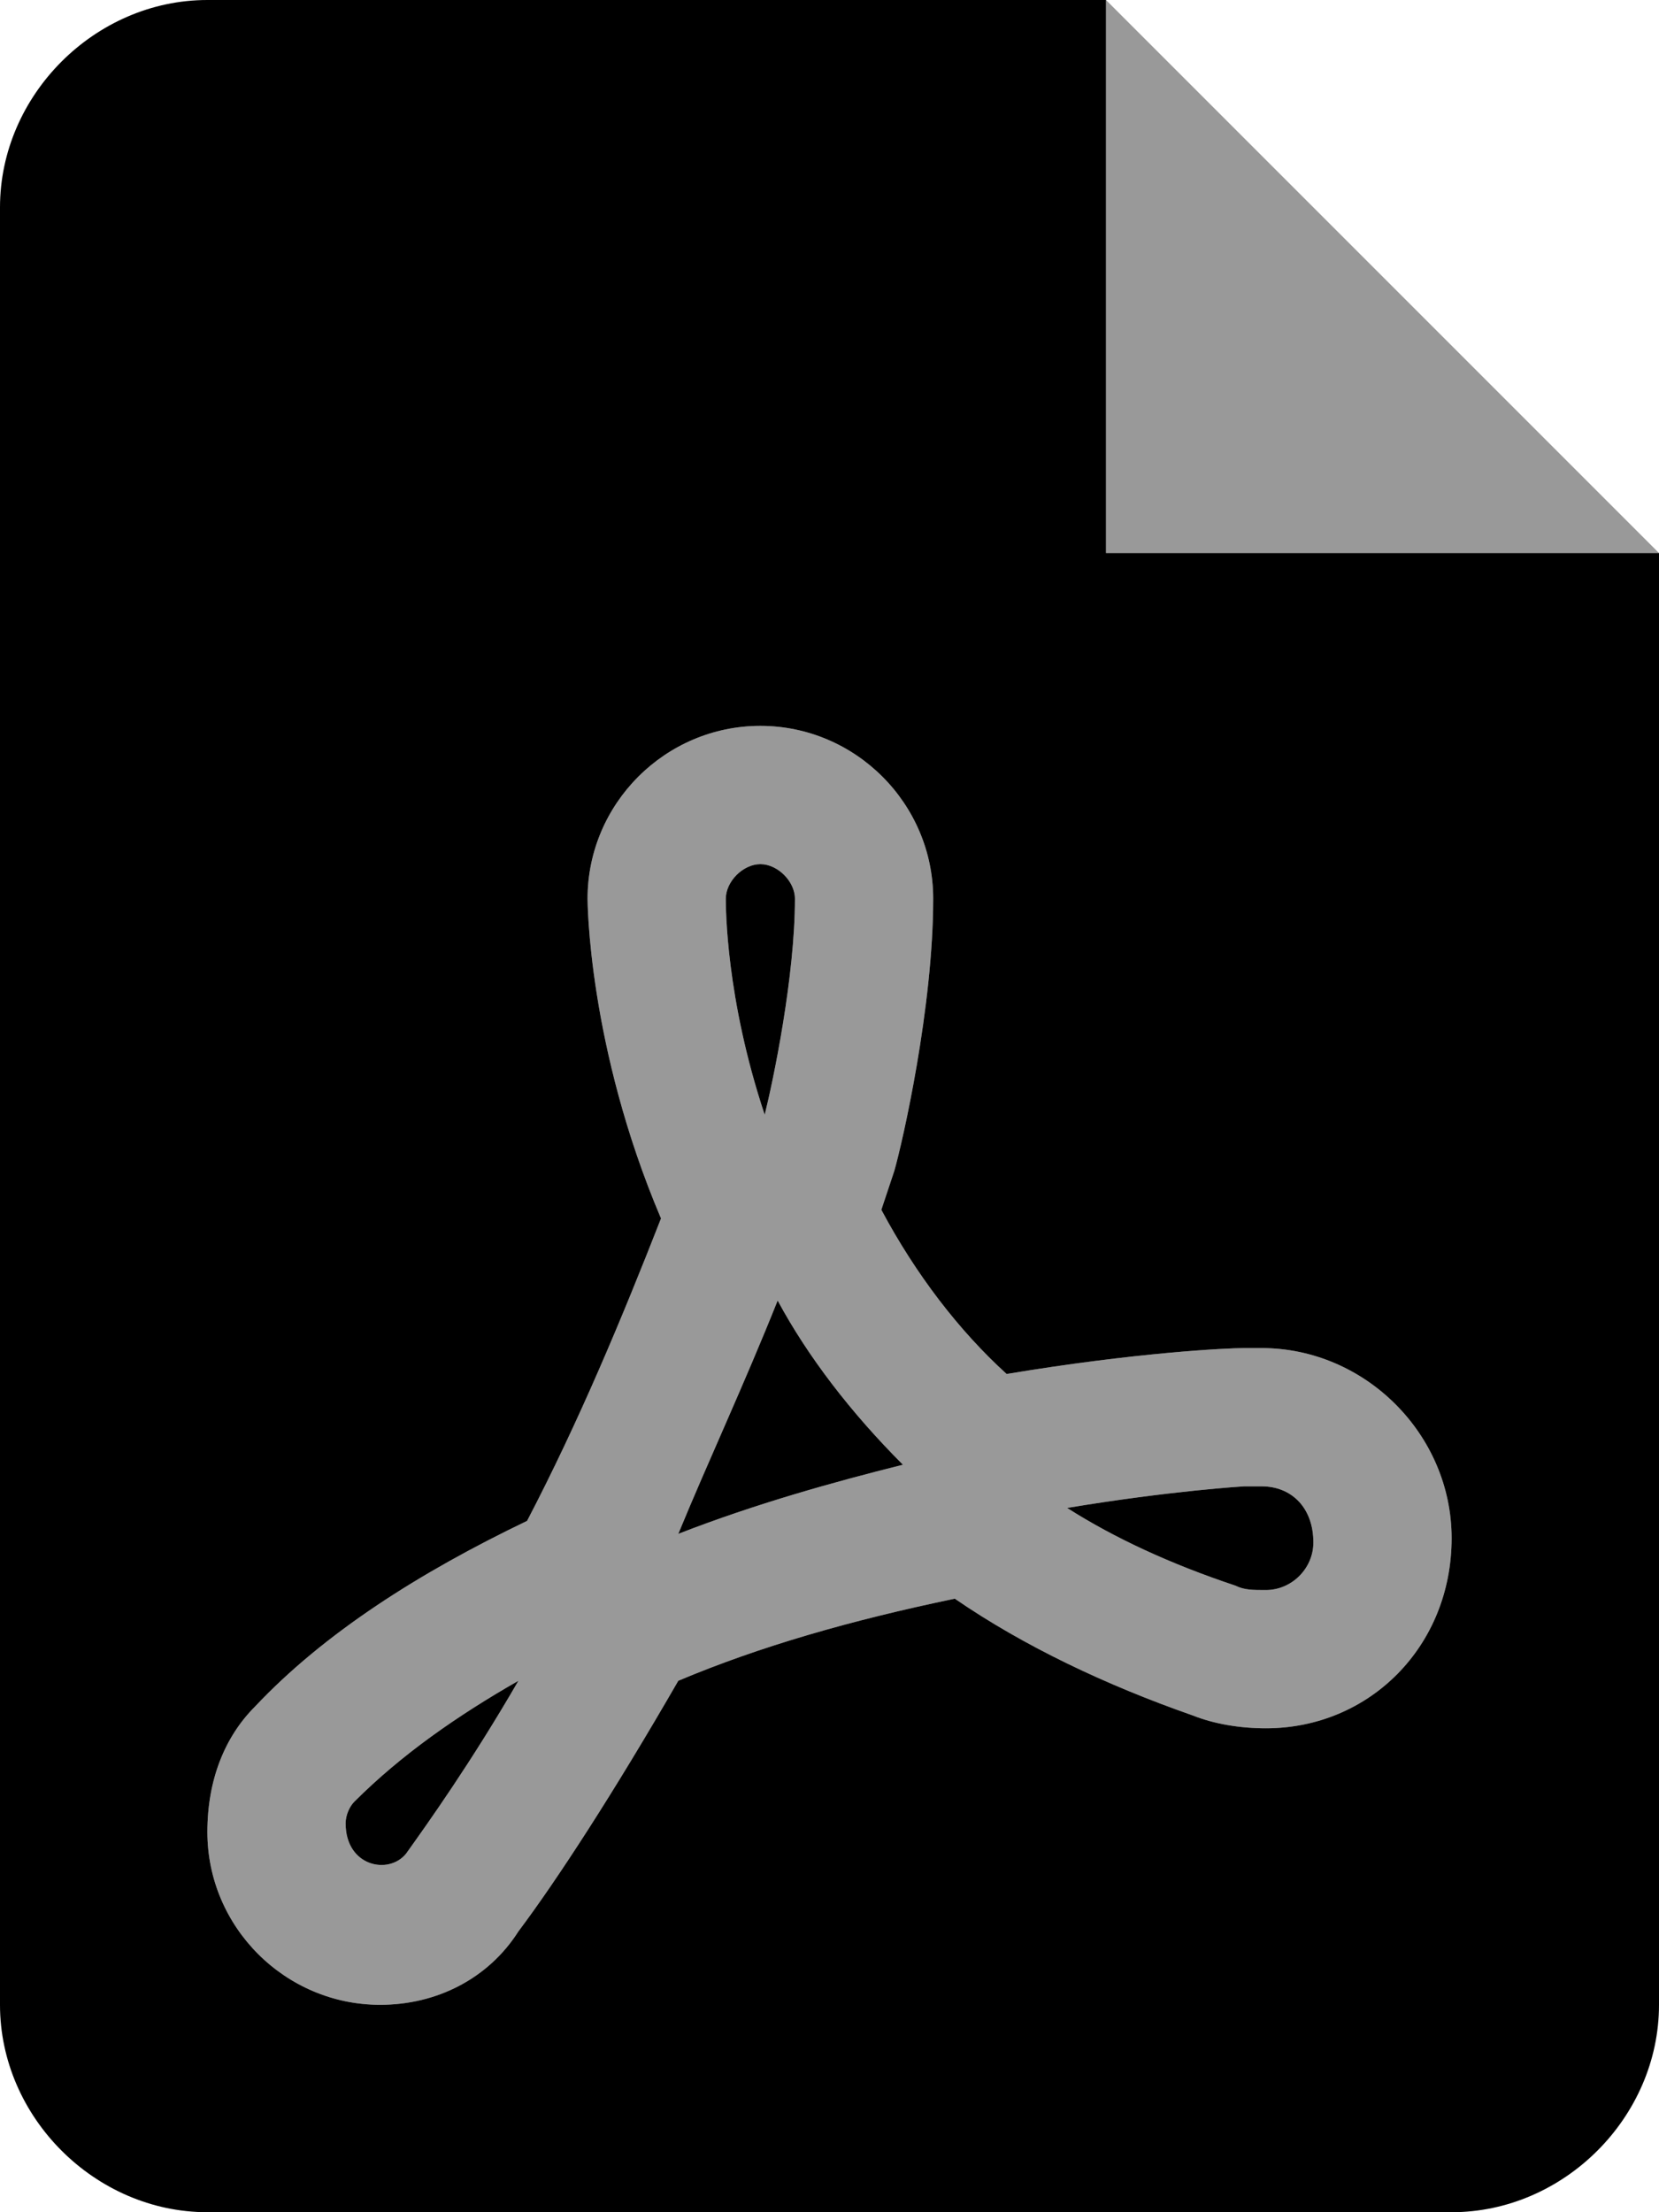 <svg xmlns="http://www.w3.org/2000/svg" viewBox="0 0 384 512"><!-- Font Awesome Pro 6.0.0-alpha1 by @fontawesome - https://fontawesome.com License - https://fontawesome.com/license (Commercial License) --><defs><style>.fa-secondary{opacity:.4}</style></defs><path d="M292 312H288C284 312 263 313 233 318C222 308 212 295 204 280C205 277 206 274 207 271C209 264 216 233 216 208C216 186 198 168 176 168C154 168 136 186 136 208C136 208 136 242 153 282C144 305 134 329 122 352C97 364 75 378 59 395C52 402 48 412 48 424C48 446 66 464 88 464C101 464 113 458 120 447C129 435 142 415 157 389C176 381 197 375 221 370C237 381 256 390 276 397C281 399 287 400 293 400C317 400 336 381 336 356C336 332 316 312 292 312ZM94 429C90 434 80 432 80 422C80 420 81 418 82 417C93 406 106 397 120 389C109 408 99 422 94 429ZM176 200C180 200 184 204 184 208C184 226 179 250 177 258C168 231 168 210 168 208C168 204 172 200 176 200ZM157 355C164 338 172 321 180 301C187 314 197 327 209 339C193 343 175 348 157 355ZM293 368C290 368 288 368 286 367C271 362 258 356 247 349C271 345 288 344 288 344H292C299 344 304 349 304 357C304 363 299 368 293 368ZM256 0V128H384L256 0Z" class="fa-secondary"/><path d="M184 208C184 204 180 200 176 200S168 204 168 208C168 210 168 231 177 258C179 250 184 226 184 208ZM157 355C175 348 193 343 209 339C197 327 187 314 180 301C172 321 164 338 157 355ZM80 422C80 432 90 434 94 429C99 422 109 408 120 389C106 397 93 406 82 417C81 418 80 420 80 422ZM256 128V0H48C22 0 0 22 0 48V464C0 490 22 512 48 512H336C362 512 384 490 384 464V128H256ZM293 400C287 400 281 399 276 397C256 390 237 381 221 370C197 375 176 381 157 389C142 415 129 435 120 447C113 458 101 464 88 464C66 464 48 446 48 424C48 412 52 402 59 395C75 378 97 364 122 352C134 329 144 305 153 282C136 242 136 208 136 208C136 186 154 168 176 168C198 168 216 186 216 208C216 233 209 264 207 271C206 274 205 277 204 280C212 295 222 308 233 318C263 313 284 312 288 312H292C316 312 336 332 336 356C336 381 317 400 293 400ZM292 344H288C288 344 271 345 247 349C258 356 271 362 286 367C288 368 290 368 293 368C299 368 304 363 304 357C304 349 299 344 292 344Z" class="fa-primary"/></svg>